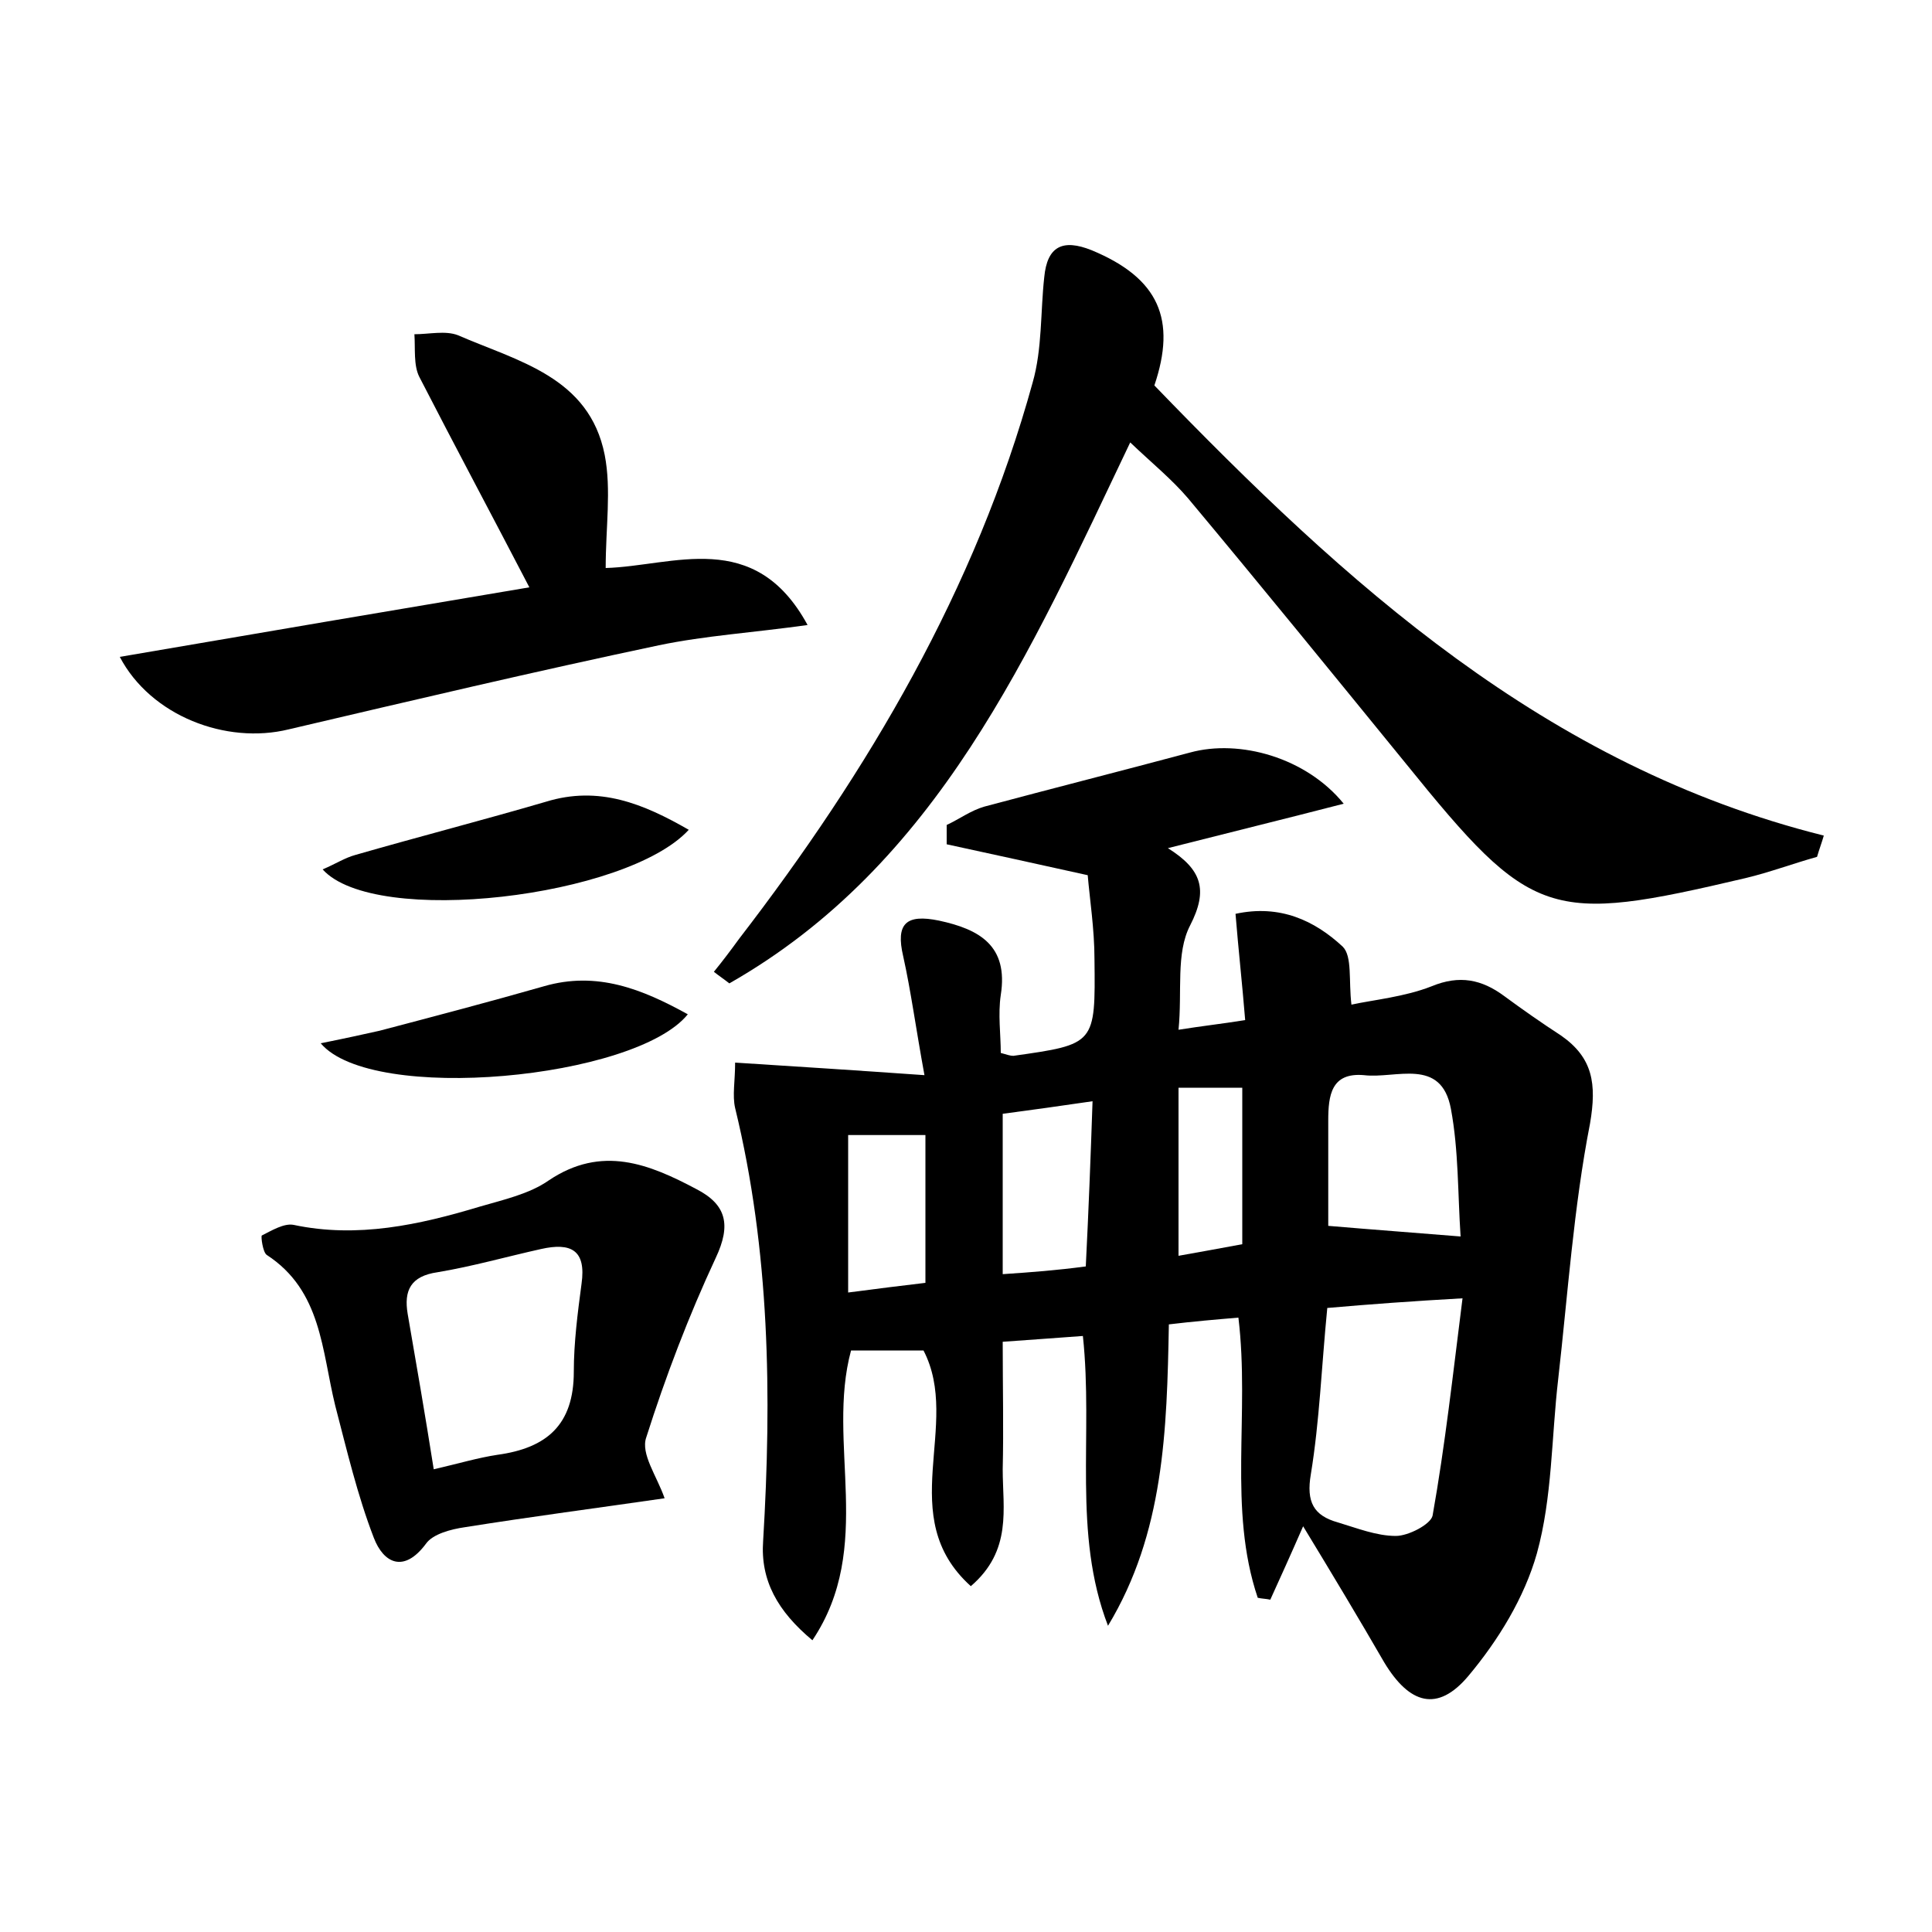 <?xml version="1.0" encoding="utf-8"?>
<!-- Generator: Adobe Illustrator 22.0.0, SVG Export Plug-In . SVG Version: 6.00 Build 0)  -->
<svg version="1.1" id="图层_1" xmlns="http://www.w3.org/2000/svg" xmlns:xlink="http://www.w3.org/1999/xlink" x="0px" y="0px"
	 viewBox="0 0 200 200" style="enable-background:new 0 0 200 200;" xml:space="preserve">
<style type="text/css">
	.st0{fill:#FFFFFF;}
</style>
<g>
	
	<path d="M100.5,164.2c-8-7.2-0.9-16.7-4.9-24.4c-2.2,0-4.7,0-7.5,0c-2.6,9.6,2.5,20.3-4,30c-3.6-3-5.4-6.2-5.1-10.3
		c0.9-15,0.7-30-2.9-44.8c-0.3-1.3,0-2.8,0-4.7c6.3,0.4,12.5,0.8,19.6,1.3c-0.9-4.9-1.4-8.7-2.2-12.3c-0.8-3.4,0.3-4.4,3.7-3.7
		c4.2,0.9,7.2,2.6,6.4,7.7c-0.3,2,0,4.1,0,6c0.7,0.2,1,0.3,1.3,0.3c8.5-1.2,8.5-1.2,8.4-10c0-3.1-0.5-6.3-0.7-8.7
		c-5.4-1.2-10-2.2-14.6-3.2c0-0.7,0-1.3,0-2c1.3-0.6,2.5-1.5,3.9-1.9c7.1-1.9,14.2-3.7,21.3-5.6c5.1-1.4,12,0.5,15.9,5.3
		c-6.2,1.6-11.9,3-18.2,4.6c3.5,2.2,4.2,4.3,2.3,8c-1.5,2.9-0.8,6.8-1.2,10.8c2.5-0.4,4.4-0.6,6.9-1c-0.3-3.7-0.7-7.3-1-11
		c4.6-1,8.2,0.7,11.1,3.4c1,1,0.6,3.5,0.9,6c2.3-0.5,5.5-0.8,8.3-1.9c2.9-1.2,5.2-0.7,7.5,1c1.9,1.4,3.9,2.8,5.9,4.1
		c3.3,2.3,3.7,5,3,9.1c-1.7,8.7-2.3,17.7-3.3,26.5c-0.7,6-0.6,12.2-2.2,18c-1.3,4.6-4,9-7.1,12.7c-3.2,3.8-6.1,2.9-8.7-1.4
		c-2.6-4.5-5.3-9-8.4-14.1c-1.4,3.2-2.4,5.4-3.4,7.6c-0.4-0.1-0.9-0.1-1.3-0.2c-3.1-9.2-0.8-19-2-29c-2.4,0.2-4.7,0.4-7.2,0.7
		c-0.2,11-0.5,21.6-6.3,31.2c-3.7-9.6-1.5-19.7-2.6-30c-2.8,0.2-5.4,0.4-8.3,0.6c0,4.7,0.1,9,0,13.2
		C103.8,156.2,104.8,160.5,100.5,164.2z M137.4,135.4c-0.6,6.1-0.8,11.7-1.7,17.2c-0.5,2.9,0.3,4.3,2.8,5c2,0.6,4,1.4,6,1.4
		c1.3,0,3.6-1.2,3.8-2.1c1.3-7.3,2.1-14.6,3.1-22.5C146.1,134.7,142,135,137.4,135.4z M137.5,126.9c4.7,0.4,8.8,0.7,13.7,1.1
		c-0.3-4.5-0.2-8.9-1-13.2c-1-5.4-5.7-3.1-9-3.5c-3.4-0.3-3.7,2.1-3.7,4.7C137.5,119.6,137.5,123.2,137.5,126.9z M112.4,131.1
		c0.3-6,0.5-11.2,0.7-17.1c-3.4,0.5-6.3,0.9-9.3,1.3c0,5.6,0,10.9,0,16.6C106.8,131.7,109.4,131.5,112.4,131.1z M87.8,117.5
		c0,5.4,0,10.7,0,16.3c3-0.4,5.5-0.7,8-1c0-5.3,0-10.3,0-15.3C92.9,117.5,90.4,117.5,87.8,117.5z M122,112.6c0,6,0,11.5,0,17.4
		c2.3-0.4,4.4-0.8,6.6-1.2c0-5.6,0-11,0-16.2C126.4,112.6,124.5,112.6,122,112.6z"/>
	<path d="M119.5,39.9c19.8,20.5,40.5,39.4,69.3,46.6c-0.2,0.7-0.5,1.5-0.7,2.2c-2.5,0.7-4.9,1.6-7.4,2.2
		c-20.4,4.8-22.1,4.3-35.2-11.9c-7.5-9.2-14.9-18.3-22.5-27.4c-1.7-2-3.8-3.7-6-5.8c-10.4,21.8-19.9,43.7-41.5,56
		c-0.5-0.4-1.1-0.8-1.6-1.2c0.9-1.1,1.8-2.3,2.6-3.4C89.9,79.8,101,61,106.9,39.6c1-3.5,0.8-7.3,1.2-10.9c0.3-3.2,1.9-4,4.9-2.8
		C120,28.8,121.8,33.1,119.5,39.9z"/>
	<path d="M12.4,68c14.6-2.5,28.7-4.9,42.4-7.2c-3.9-7.5-7.7-14.6-11.4-21.8c-0.6-1.2-0.4-2.9-0.5-4.4c1.5,0,3.2-0.4,4.5,0.1
		c6.2,2.7,13.6,4.3,15.2,12.4c0.7,3.6,0.1,7.5,0.1,11.7c7-0.2,15.4-4.2,20.9,5.9c-5.7,0.8-10.6,1.1-15.4,2.1
		c-12.8,2.7-25.5,5.7-38.3,8.7C23.4,77.1,15.6,74.1,12.4,68z"/>
	<path d="M68.8,155.1c-6.9,1-13.8,1.9-20.7,3c-1.4,0.2-3.3,0.7-4,1.7c-2.3,3.1-4.4,2-5.4-0.6c-1.7-4.4-2.8-9.1-4-13.7
		c-1.4-5.7-1.4-11.9-7.1-15.6c-0.4-0.3-0.6-1.9-0.5-2c1-0.5,2.3-1.3,3.3-1.1c6.6,1.4,13,0,19.3-1.9c2.4-0.7,5.1-1.3,7.1-2.7
		c5.5-3.7,10.4-1.7,15.3,0.9c3.1,1.6,3.6,3.7,2,7.1c-2.8,6-5.2,12.3-7.2,18.6C66.3,150.5,68,152.8,68.8,155.1z M44.9,152.1
		c2.6-0.6,4.6-1.2,6.6-1.5c5.1-0.7,7.9-3.1,7.9-8.6c0-3,0.4-6.1,0.8-9.1c0.5-3.5-1.1-4.3-4.2-3.6c-3.6,0.8-7.1,1.8-10.7,2.4
		c-2.8,0.4-3.5,1.9-3.1,4.3C43.1,141.2,44,146.4,44.9,152.1z"/>
	<path d="M33.4,90c1.4-0.6,2.3-1.2,3.4-1.5c6.6-1.9,13.2-3.6,19.7-5.5c5.5-1.7,10.1,0.2,14.8,2.9C64.9,92.9,38.8,96,33.4,90z"/>
	<path d="M33.2,108c2.5-0.5,4.3-0.9,6.1-1.3c5.7-1.5,11.4-3,17-4.6c5.5-1.6,10.2,0.3,14.9,2.9C65.8,111.7,38.5,114.3,33.2,108z"/>
	
	
	
	
	
	
</g>
</svg>
